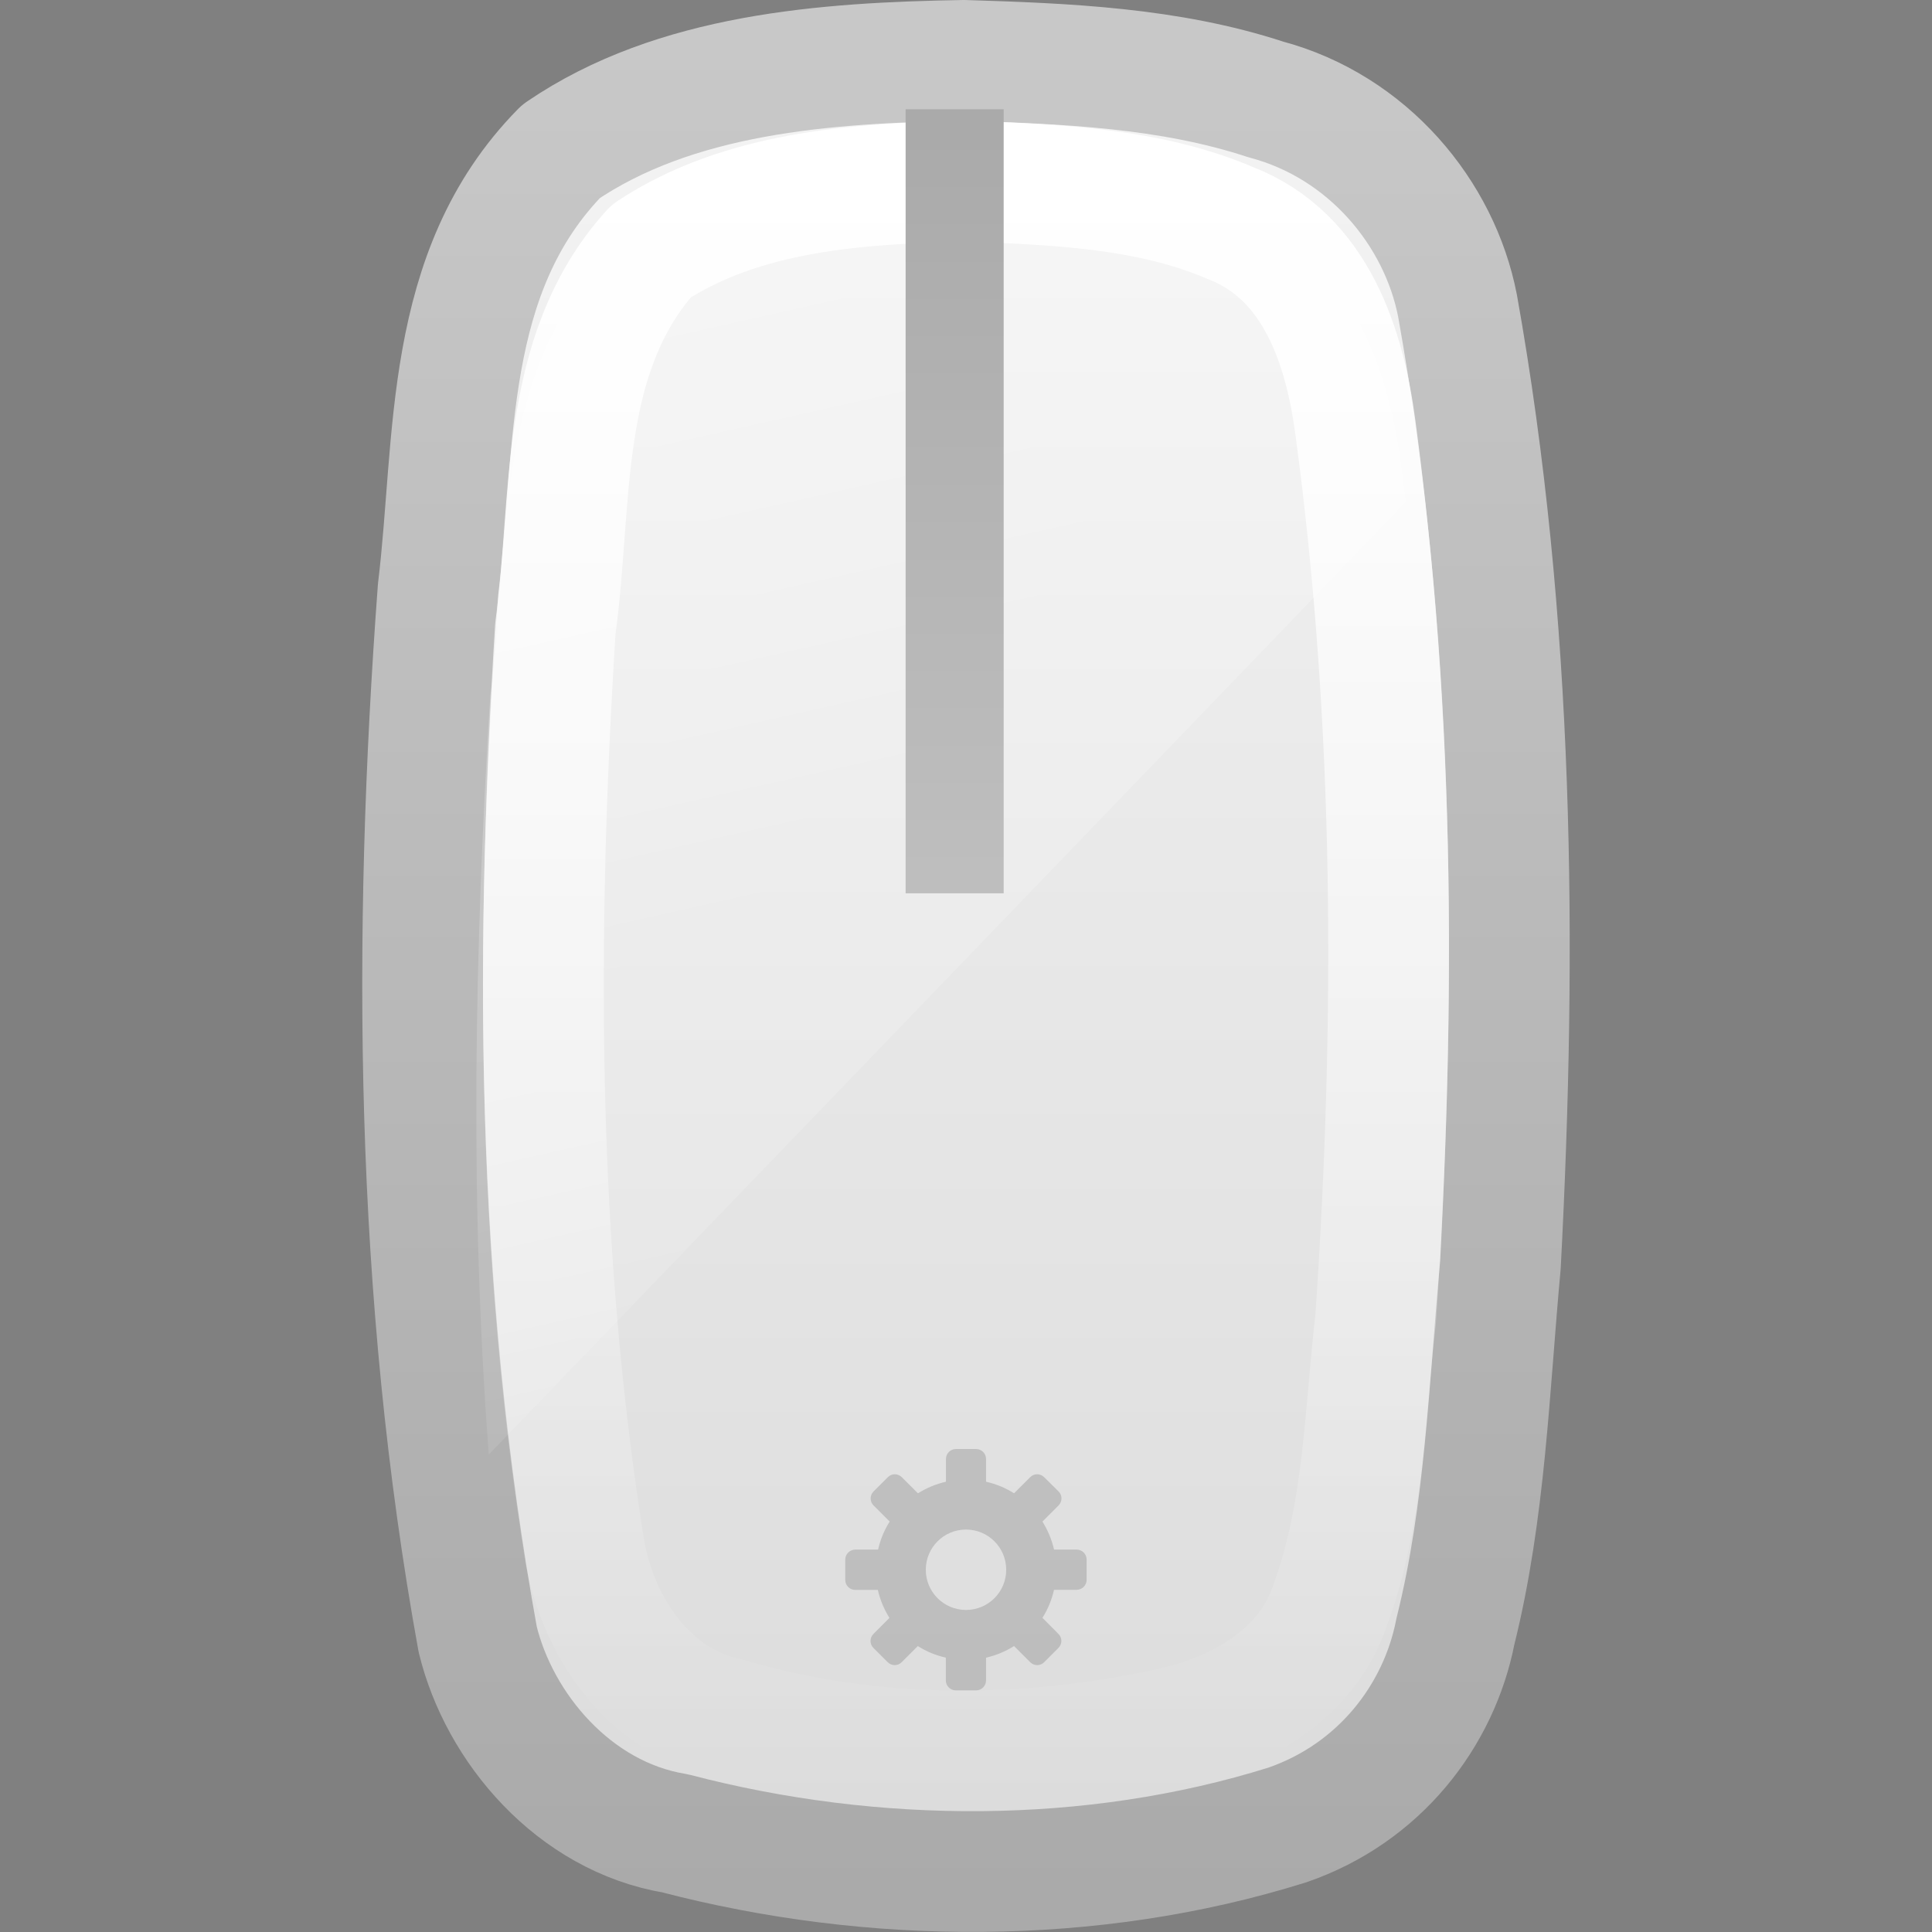 <?xml version="1.0" encoding="UTF-8" standalone="no"?>
<!-- Created with Inkscape (http://www.inkscape.org/) -->

<svg
   xmlns:dc="http://purl.org/dc/elements/1.1/"
   xmlns:cc="http://creativecommons.org/ns#"
   xmlns:rdf="http://www.w3.org/1999/02/22-rdf-syntax-ns#"
   xmlns:svg="http://www.w3.org/2000/svg"
   xmlns="http://www.w3.org/2000/svg"
   xmlns:xlink="http://www.w3.org/1999/xlink"
   xmlns:sodipodi="http://sodipodi.sourceforge.net/DTD/sodipodi-0.dtd"
   xmlns:inkscape="http://www.inkscape.org/namespaces/inkscape"
   version="1.1"
   width="16"
   height="16"
   id="svg3694"
   inkscape:version="0.48.4 r9939"
   sodipodi:docname="yast_mouse.svg">
  <rect width="100%" height="100%" fill="#808080" stroke="none"/>
  <sodipodi:namedview
     pagecolor="#ffffff"
     bordercolor="#666666"
     borderopacity="1"
     objecttolerance="10"
     gridtolerance="10"
     guidetolerance="10"
     inkscape:pageopacity="0"
     inkscape:pageshadow="2"
     inkscape:window-width="776"
     inkscape:window-height="429"
     id="namedview30"
     showgrid="false"
     inkscape:zoom="11.91033"
     inkscape:cx="3.5176252"
     inkscape:cy="8"
     inkscape:window-x="140"
     inkscape:window-y="147"
     inkscape:window-maximized="0"
     inkscape:current-layer="svg3694" />
  <defs
     id="defs3696">
    <linearGradient
       id="linearGradient3208">
      <stop
         id="stop3210"
         style="stop-color:#ffffff;stop-opacity:1"
         offset="0" />
      <stop
         id="stop3212"
         style="stop-color:#ffffff;stop-opacity:0"
         offset="1" />
    </linearGradient>
    <linearGradient
       id="linearGradient3775">
      <stop
         id="stop3777"
         style="stop-color:#ffffff;stop-opacity:1"
         offset="0" />
      <stop
         id="stop3779"
         style="stop-color:#ffffff;stop-opacity:0"
         offset="1" />
    </linearGradient>
    <linearGradient
       id="linearGradient3600-8">
      <stop
         id="stop3602-2"
         style="stop-color:#f4f4f4;stop-opacity:1"
         offset="0" />
      <stop
         id="stop3604-5"
         style="stop-color:#dbdbdb;stop-opacity:1"
         offset="1" />
    </linearGradient>
    <linearGradient
       id="linearGradient3104-5">
      <stop
         id="stop3106-2"
         style="stop-color:#aaaaaa;stop-opacity:1"
         offset="0" />
      <stop
         id="stop3108-2"
         style="stop-color:#c8c8c8;stop-opacity:1"
         offset="1" />
    </linearGradient>
    <linearGradient
       inkscape:collect="always"
       xlink:href="#linearGradient3208"
       id="linearGradient2841"
       gradientUnits="userSpaceOnUse"
       gradientTransform="matrix(0.815,0,0,0.387,-10.008,-1.552)"
       x1="14"
       y1="2"
       x2="32"
       y2="40" />
    <linearGradient
       inkscape:collect="always"
       xlink:href="#linearGradient3775"
       id="linearGradient2845"
       gradientUnits="userSpaceOnUse"
       gradientTransform="matrix(5.4681973e-8,-0.237,0.258,1.1743586e-7,-0.676,7.064)"
       x1="24.118"
       y1="33.658"
       x2="-32.012"
       y2="33.658" />
    <linearGradient
       inkscape:collect="always"
       xlink:href="#linearGradient3600-8"
       id="linearGradient2848"
       gradientUnits="userSpaceOnUse"
       gradientTransform="matrix(0.393,0,0,0.313,5.392,0.05)"
       x1="18.601"
       y1="0.854"
       x2="18.601"
       y2="49.956" />
    <linearGradient
       inkscape:collect="always"
       xlink:href="#linearGradient3104-5"
       id="linearGradient2850"
       gradientUnits="userSpaceOnUse"
       gradientTransform="matrix(0.317,0,0,0.293,28.722,-0.299)"
       x1="-74.785"
       y1="54.703"
       x2="-74.785"
       y2="2.104" />
    <linearGradient
       id="linearGradient3104-5-7">
      <stop
         id="stop3106-2-7"
         style="stop-color:#aaaaaa;stop-opacity:1;"
         offset="0" />
      <stop
         id="stop3108-2-1"
         style="stop-color:#bebebe;stop-opacity:1;"
         offset="1" />
    </linearGradient>
    <linearGradient
       y2="53.467"
       x2="63.5"
       y1="10.364"
       x1="63.5"
       gradientTransform="matrix(0.901,0,0,0.143,-49.073,-0.394)"
       gradientUnits="userSpaceOnUse"
       id="linearGradient3044"
       xlink:href="#linearGradient3104-5-7"
       inkscape:collect="always" />
  </defs>
  <path
     style="color:#000000;fill:url(#linearGradient2848);fill-opacity:1;fill-rule:nonzero;stroke:url(#linearGradient2850);stroke-width:1;stroke-linecap:butt;stroke-linejoin:round;stroke-miterlimit:4;stroke-opacity:1;stroke-dasharray:none;stroke-dashoffset:0;marker:none;visibility:visible;display:inline;overflow:visible;enable-background:accumulate"
     id="path4487"
     d="M 7.984,0.5 C 6.835,0.519 5.592,0.609 4.646,1.254 3.663,2.253 3.778,3.648 3.628,4.881 3.413,7.773 3.435,10.707 3.956,13.576 c 0.178,0.733 0.797,1.468 1.635,1.607 1.64,0.429 3.452,0.437 5.069,-0.069 0.762,-0.262 1.257,-0.904 1.393,-1.603 0.249,-0.998 0.279,-2.026 0.373,-3.037 C 12.565,7.827 12.539,5.156 12.071,2.534 11.922,1.765 11.329,1.048 10.481,0.823 9.684,0.561 8.825,0.526 7.984,0.5 z" />
  <path
     style="fill:none;stroke:url(#linearGradient2845);stroke-width:1;stroke-linecap:round;stroke-linejoin:round;stroke-miterlimit:4;stroke-opacity:1;stroke-dasharray:none;stroke-dashoffset:0;marker:none;visibility:visible;display:inline;overflow:visible"
     id="rect1320-6-9-3"
     d="M 8,1.5 C 7.107,1.52 6.151,1.581 5.392,2.08 4.614,2.944 4.746,4.151 4.599,5.206 4.44,7.759 4.439,10.338 4.846,12.87 c 0.119,0.604 0.515,1.217 1.184,1.36 1.182,0.349 2.471,0.342 3.672,0.079 C 10.275,14.183 10.83,13.855 11.015,13.295 11.297,12.534 11.301,11.712 11.393,10.918 11.558,8.465 11.554,5.991 11.226,3.55 11.139,2.888 10.906,2.126 10.194,1.849 9.513,1.556 8.736,1.528 8,1.5 z" />
  <path
     style="opacity:0.15;fill:#000000;fill-opacity:1;fill-rule:nonzero;stroke:none;stroke-width:1.7;marker:none;visibility:visible;display:inline;overflow:visible;enable-background:accumulate"
     id="path3576"
     d="m 7.917,12 c -0.046,0 -0.083,0.037 -0.083,0.083 l 0,0.188 c -0.084,0.019 -0.161,0.052 -0.232,0.096 L 7.469,12.234 c -0.033,-0.033 -0.085,-0.033 -0.117,0 l -0.117,0.117 c -0.033,0.033 -0.033,0.085 0,0.117 l 0.133,0.133 c -0.045,0.071 -0.077,0.148 -0.096,0.232 l -0.187,0 C 7.037,12.833 7,12.87 7,12.917 l 0,0.167 c 0,0.046 0.037,0.083 0.083,0.083 l 0.187,0 c 0.019,0.084 0.052,0.161 0.096,0.232 L 7.234,13.531 c -0.033,0.033 -0.033,0.085 0,0.117 l 0.117,0.117 c 0.033,0.033 0.085,0.033 0.117,0 l 0.133,-0.133 c 0.071,0.045 0.148,0.077 0.232,0.096 l 0,0.188 c 0,0.046 0.037,0.083 0.083,0.083 l 0.167,0 c 0.046,0 0.083,-0.037 0.083,-0.083 l 0,-0.188 c 0.084,-0.019 0.161,-0.052 0.232,-0.096 l 0.133,0.133 c 0.033,0.033 0.085,0.033 0.117,0 l 0.117,-0.117 c 0.033,-0.033 0.033,-0.085 0,-0.117 L 8.633,13.398 c 0.045,-0.071 0.077,-0.148 0.096,-0.232 l 0.187,0 c 0.046,0 0.083,-0.037 0.083,-0.083 l 0,-0.167 c 0,-0.046 -0.037,-0.083 -0.083,-0.083 l -0.187,0 c -0.019,-0.084 -0.052,-0.161 -0.096,-0.232 l 0.133,-0.133 c 0.033,-0.033 0.033,-0.085 0,-0.117 L 8.648,12.234 c -0.033,-0.033 -0.085,-0.033 -0.117,0 l -0.133,0.133 c -0.071,-0.045 -0.148,-0.077 -0.232,-0.096 l 0,-0.188 c 0,-0.046 -0.037,-0.083 -0.083,-0.083 l -0.167,0 z m 0.083,0.667 c 0.184,0 0.333,0.149 0.333,0.333 0,0.184 -0.149,0.333 -0.333,0.333 -0.184,0 -0.333,-0.149 -0.333,-0.333 0,-0.184 0.149,-0.333 0.333,-0.333 z" />
  <path
     style="opacity:0.4;fill:url(#linearGradient2841);fill-opacity:1;fill-rule:nonzero;stroke:none;stroke-width:1;marker:none;visibility:visible;display:inline;overflow:visible;enable-background:accumulate"
     id="rect3238"
     d="M 7.929,1.522 C 6.91,1.545 5.827,1.617 4.962,2.189 4.075,3.178 4.227,4.558 4.06,5.765 3.93,7.855 3.889,9.955 4.048,12.046 L 11.643,4.156 c -0.012,-0.095 -0.023,-0.191 -0.036,-0.286 -0.099,-0.757 -0.364,-1.638 -1.175,-1.955 C 9.656,1.579 8.766,1.554 7.929,1.522 z" />
  <path
     style="fill:none;stroke:url(#linearGradient3044);stroke-width:0.812;stroke-linecap:butt;stroke-linejoin:miter;stroke-miterlimit:4;stroke-opacity:1;stroke-dasharray:none"
     d="m 7.906,0.905 0,6.493"
     id="path3012"
     inkscape:connector-curvature="0" />
</svg>
